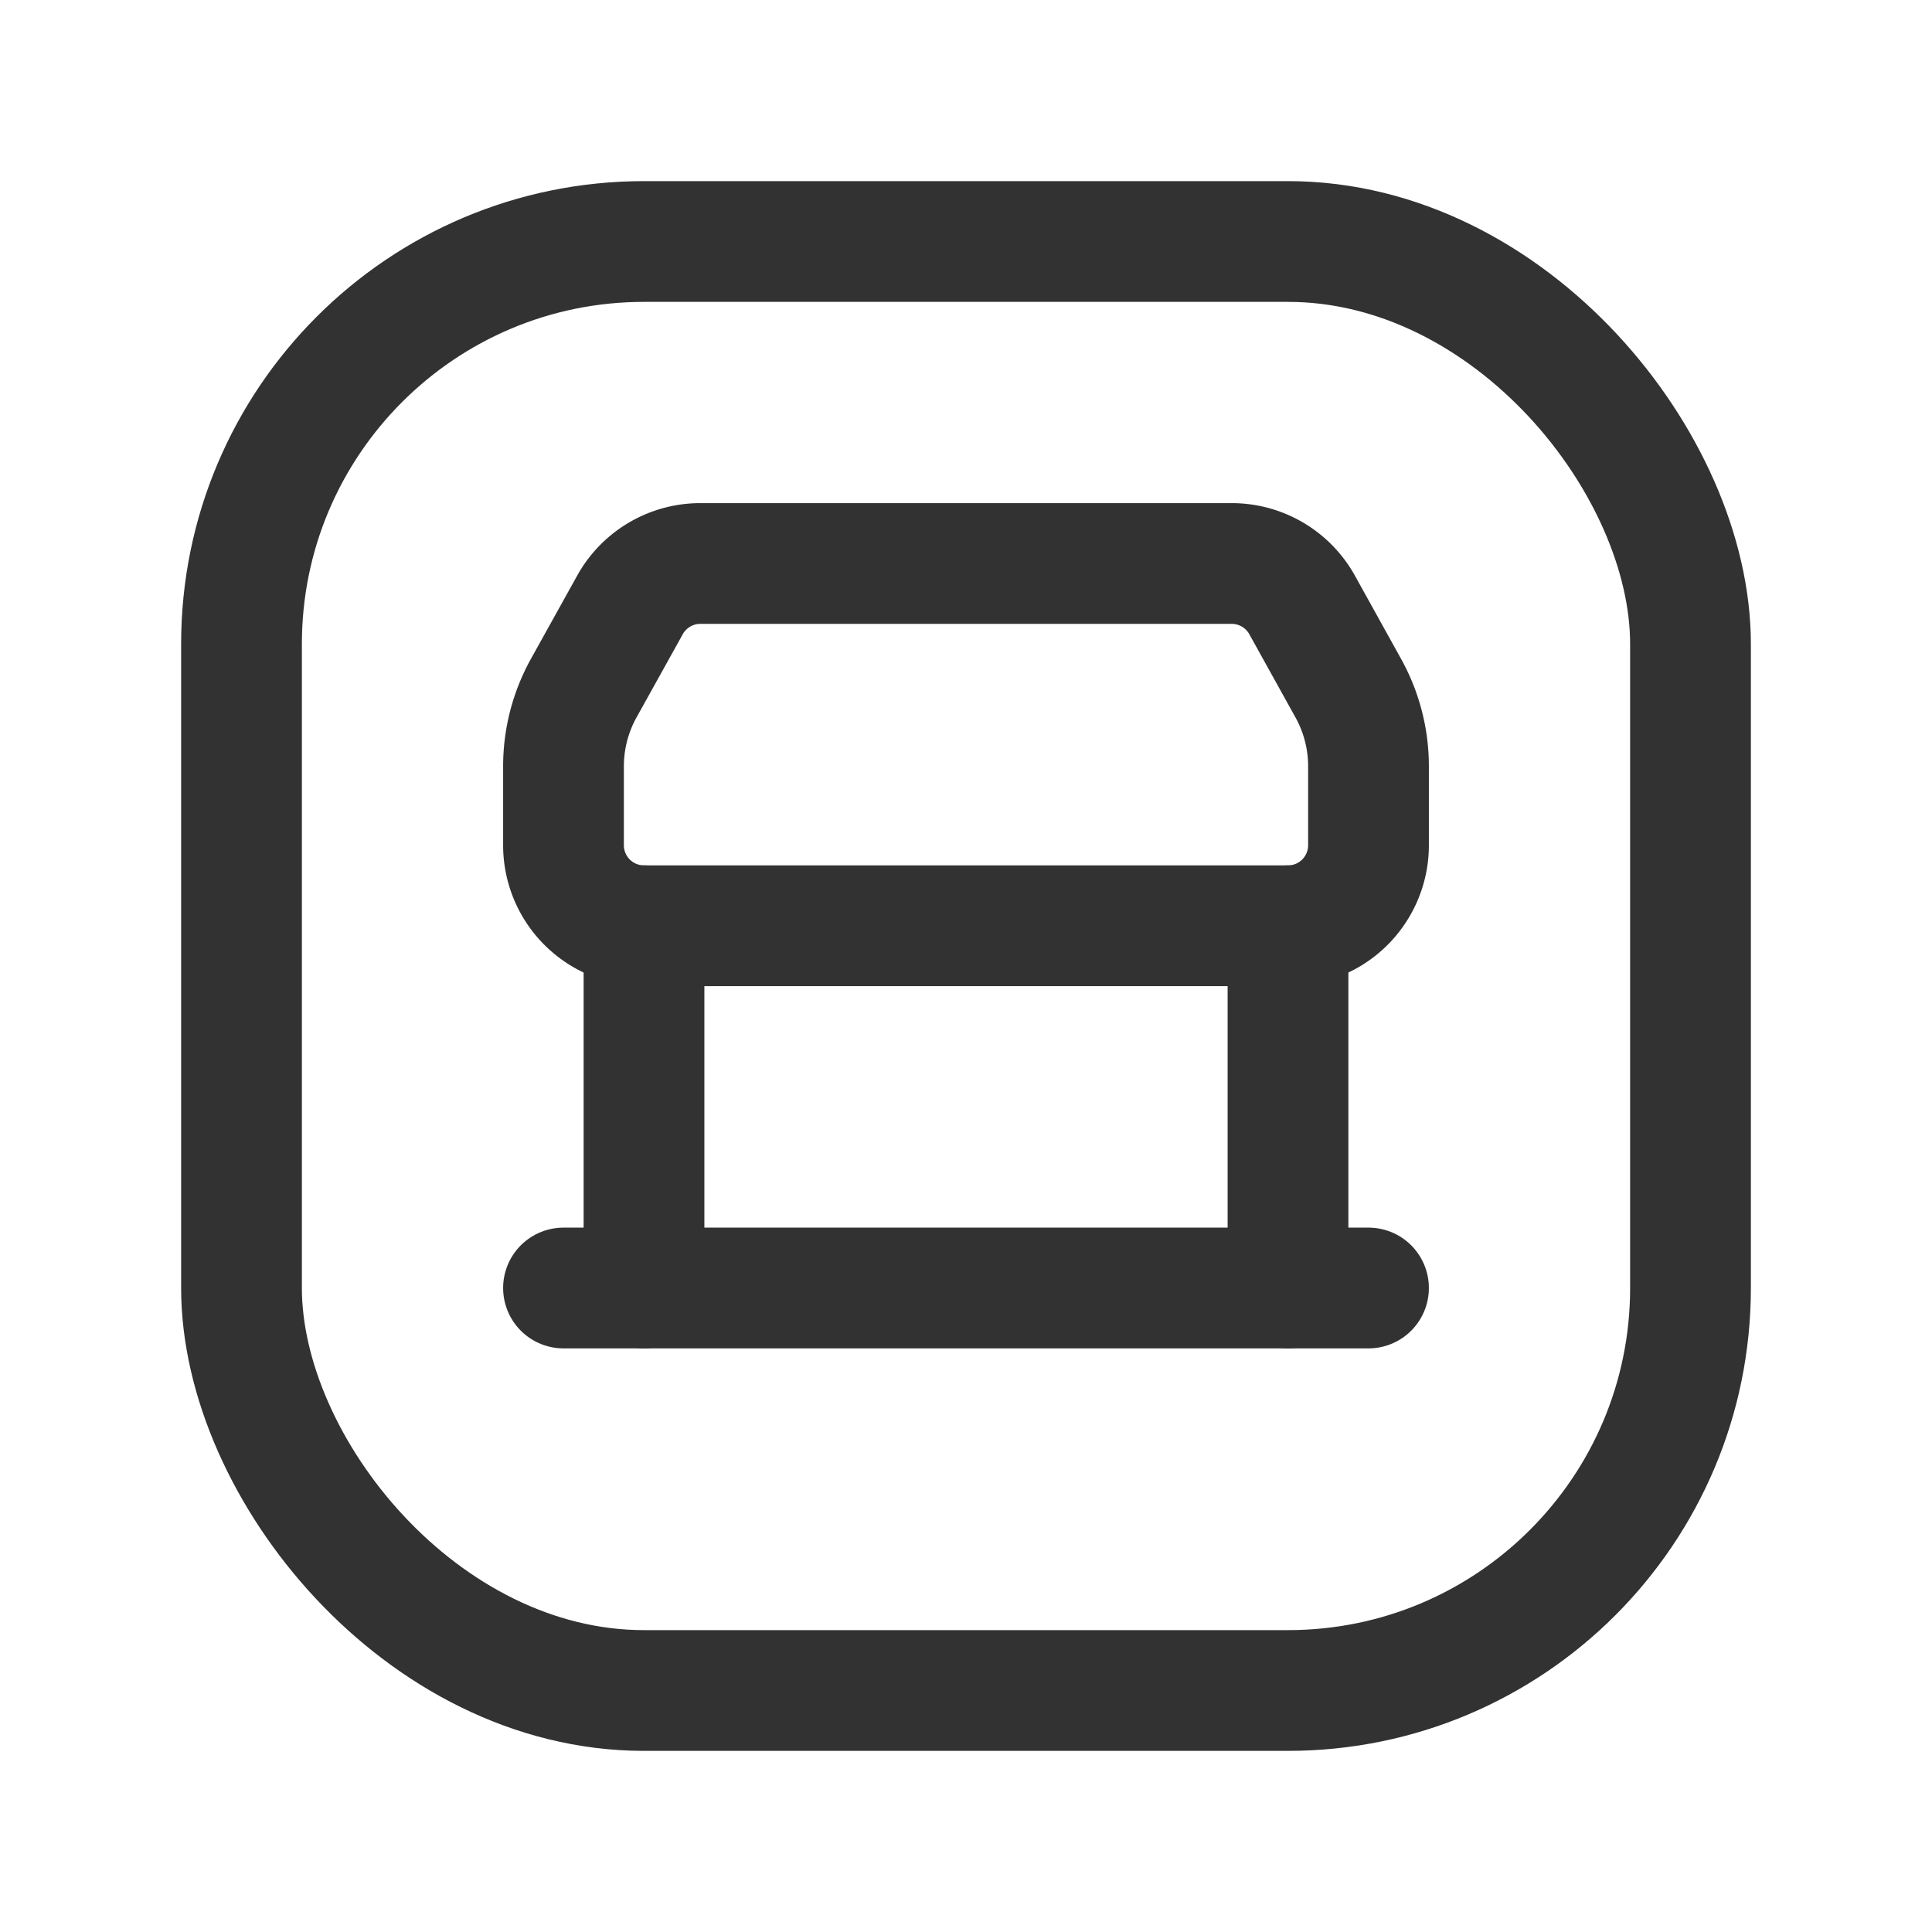 <svg xmlns="http://www.w3.org/2000/svg" viewBox="0 0 24 24"><rect x="3" y="3" width="18" height="18" rx="5" transform="translate(24 24) rotate(180)" stroke-width="1.5" stroke="#323232" stroke-linecap="round" stroke-linejoin="round" fill="none"/><line x1="8" y1="16" x2="8" y2="11.5" fill="none" stroke="#323232" stroke-linecap="round" stroke-linejoin="round" stroke-width="1.5"/><line x1="16" y1="11.5" x2="16" y2="16" fill="none" stroke="#323232" stroke-linecap="round" stroke-linejoin="round" stroke-width="1.5"/><path d="M17,9.518V10.5a1,1,0,0,1-1,1H8a1,1,0,0,1-1-1V9.518A2,2,0,0,1,7.252,8.547l.574-1.033A1,1,0,0,1,8.7,7h6.601a1,1,0,0,1,.874.514L16.748,8.547A2,2,0,0,1,17,9.518Z" fill="none" stroke="#323232" stroke-linecap="round" stroke-linejoin="round" stroke-width="1.5"/><line x1="17" y1="16" x2="7" y2="16" fill="none" stroke="#323232" stroke-linecap="round" stroke-linejoin="round" stroke-width="1.5"/><path d="M24,24H0V0H24Z" fill="none"/></svg>